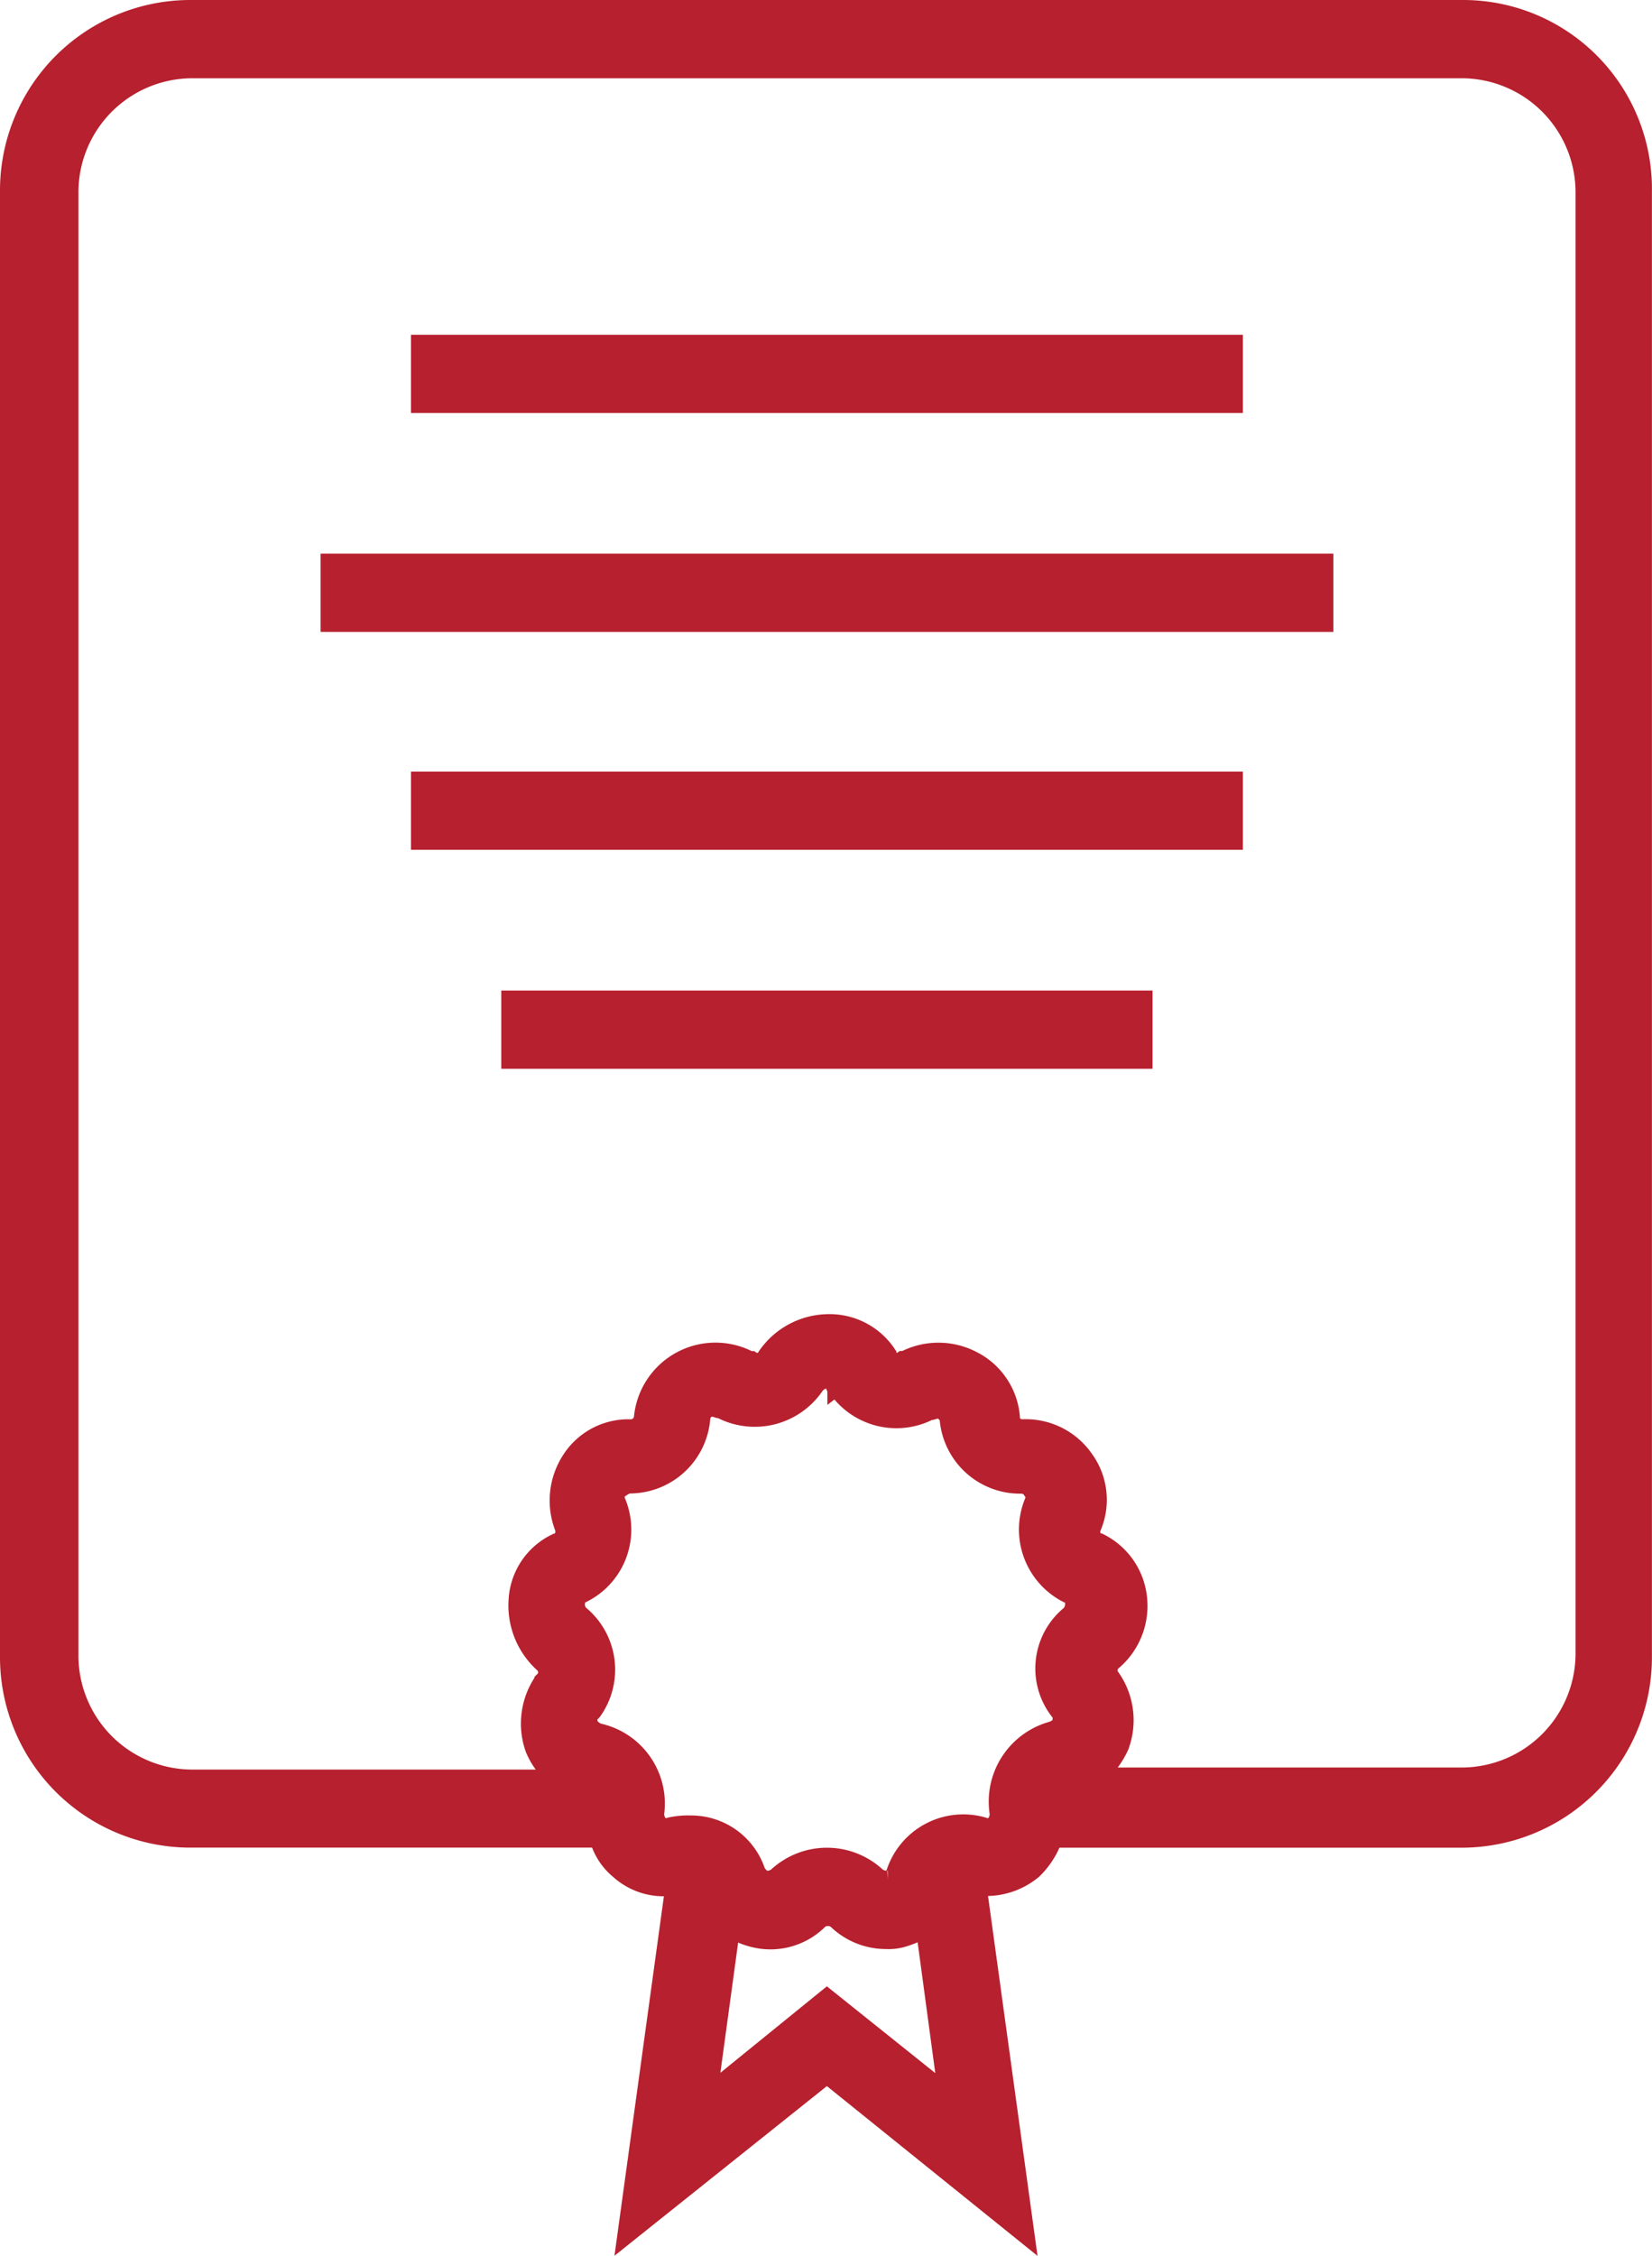 <svg xmlns="http://www.w3.org/2000/svg" width="47.56" height="64.906" viewBox="0 0 47.56 64.906">
    <defs>
        <style>
            .cls-1{fill:#b7202e;stroke:#b7202e;stroke-width:.5px}
        </style>
    </defs>
    <g id="Group_8952" data-name="Group 8952" transform="translate(-5.35 11.55)">
        <path id="Path_10281" d="M47.459-11.3H10.852A5.23 5.23 0 0 0 5.6-6.048v42.156a5.23 5.23 0 0 0 5.252 5.252h11.725a1.787 1.787 0 0 0 .584.9 1.924 1.924 0 0 0 1.592.477l-1.38 10.03 5.783-4.616 5.73 4.616-1.38-10.028a2.12 2.12 0 0 0 1.592-.477 2.4 2.4 0 0 0 .584-.9h11.724a5.23 5.23 0 0 0 5.252-5.252V-6.048a5.186 5.186 0 0 0-5.199-5.252zm3.5 47.355a3.533 3.533 0 0 1-3.5 3.5h-10.5a2.554 2.554 0 0 0 .637-.849 2.142 2.142 0 0 0-.265-2.016.321.321 0 0 1 .053-.424 2.1 2.1 0 0 0 .743-1.8 2.032 2.032 0 0 0-1.114-1.645h-.053a.334.334 0 0 1-.159-.424 2.009 2.009 0 0 0-.212-1.963 2.07 2.07 0 0 0-1.751-.9h-.058a.306.306 0 0 1-.318-.318 2.032 2.032 0 0 0-1.114-1.645 2.137 2.137 0 0 0-1.963 0h-.053a.287.287 0 0 1-.424-.106v-.053a2.005 2.005 0 0 0-1.751-.9 2.193 2.193 0 0 0-1.751.955.287.287 0 0 1-.424.106h-.053a2.107 2.107 0 0 0-3.077 1.645.342.342 0 0 1-.318.318h-.053a1.978 1.978 0 0 0-1.7.9 2.154 2.154 0 0 0-.212 1.963.355.355 0 0 1-.159.424h-.053a1.959 1.959 0 0 0-1.114 1.645 2.264 2.264 0 0 0 .743 1.857.329.329 0 0 1 .053.424l-.053.053a2.169 2.169 0 0 0-.265 1.963 2.11 2.11 0 0 0 .637.849h-10.5a3.533 3.533 0 0 1-3.5-3.5V-6.048a3.533 3.533 0 0 1 3.5-3.5h36.601a3.533 3.533 0 0 1 3.5 3.5zM34.09 40.617a.448.448 0 0 1-.106.318.3.3 0 0 1-.318.053 2.071 2.071 0 0 0-2.547 1.326c-.053.159-.159.212-.212.212a.448.448 0 0 1-.318-.106 2.12 2.12 0 0 0-2.865 0 .448.448 0 0 1-.318.106c-.053 0-.159-.053-.265-.212a1.99 1.99 0 0 0-1.91-1.379 2.379 2.379 0 0 0-.584.053.3.3 0 0 1-.318-.053.448.448 0 0 1-.106-.318 2.107 2.107 0 0 0-1.645-2.334.574.574 0 0 1-.265-.212c0-.053-.053-.212.053-.318l.053-.053a2.068 2.068 0 0 0-.371-2.812.39.39 0 0 1-.106-.318.362.362 0 0 1 .158-.27h.053a2.07 2.07 0 0 0 .955-2.653.3.3 0 0 1 .053-.318 1.16 1.16 0 0 1 .265-.159h.053a2.077 2.077 0 0 0 2.069-1.91.331.331 0 0 1 .159-.26q.08-.08.318 0h.053a2.112 2.112 0 0 0 2.759-.69.485.485 0 0 1 .265-.159.252.252 0 0 1 .265.159l.743-.477-.69.531a2.087 2.087 0 0 0 2.706.69h.053q.239-.08.318 0a.331.331 0 0 1 .159.265 2.072 2.072 0 0 0 2.069 1.857h.053a.331.331 0 0 1 .265.159.3.3 0 0 1 .053.318 2.089 2.089 0 0 0 .955 2.653h.053a.252.252 0 0 1 .159.265.448.448 0 0 1-.106.318 2.01 2.01 0 0 0-.318 2.812c.106.106.053.265.053.318s-.106.159-.265.212a2.136 2.136 0 0 0-1.537 2.386zm-4.934 5.305l-3.4 2.759.644-4.721a2.3 2.3 0 0 0 .637.265 1.985 1.985 0 0 0 1.91-.531.4.4 0 0 1 .477 0 2.05 2.05 0 0 0 1.432.584 1.469 1.469 0 0 0 .477-.053 3.245 3.245 0 0 0 .637-.265l.637 4.722z" class="cls-1" data-name="Path 10281"/>
        <path id="Path_10282" d="M56.557 18.951V17.2H27.9v1.751z" class="cls-1" data-name="Path 10282" transform="translate(-13.07 -12.57)"/>
        <path id="Path_10283" d="M25.2 27.4v1.751h23.449V27.4z" class="cls-1" data-name="Path 10283" transform="translate(-7.768 -16.5)"/>
        <path id="Path_10284" d="M32.8 37.5v1.751h18.25V37.5z" class="cls-1" data-name="Path 10284" transform="translate(-12.769 -20.299)"/>
        <path id="Path_10285" d="M51.349 18.951V17.2H27.9v1.751z" class="cls-1" data-name="Path 10285" transform="translate(-10.468 -18.868)"/>
    </g>
</svg>
